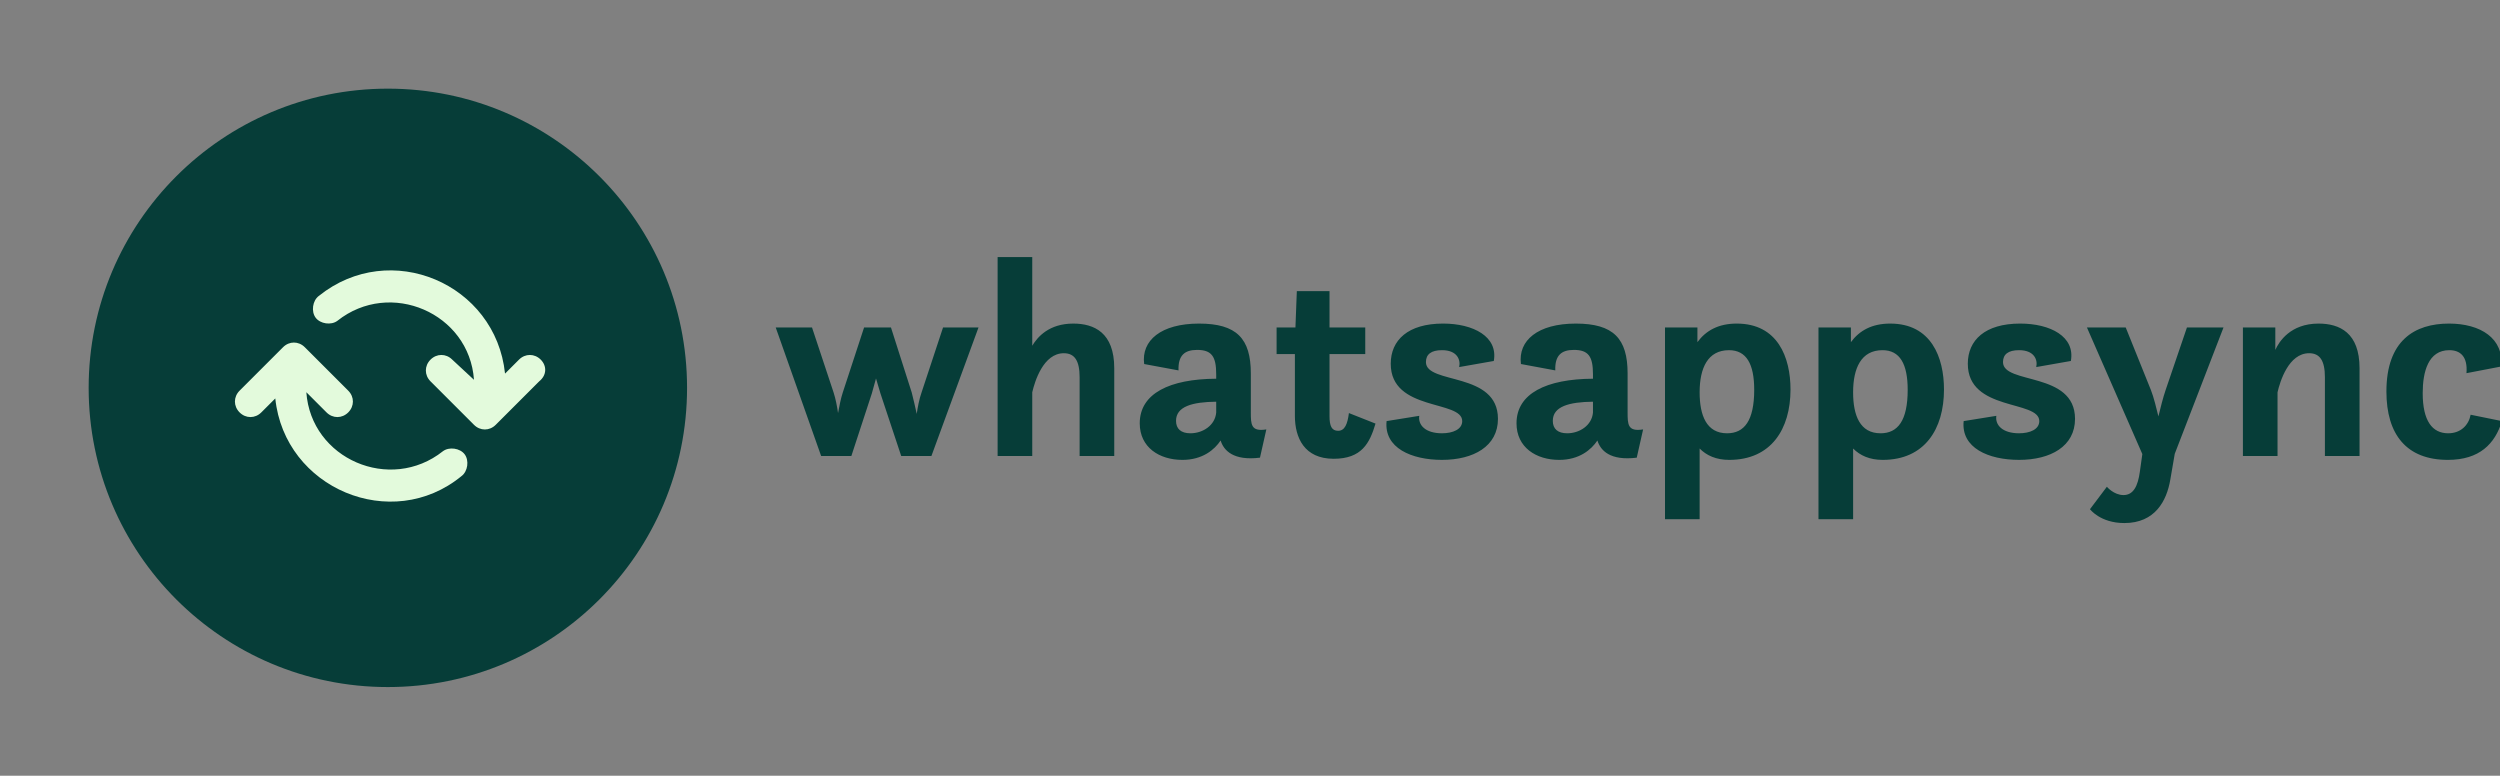 <svg xmlns="http://www.w3.org/2000/svg" width="564" height="175">
    <rect width="100%" height="100%" fill="#808080" stroke="none"/>
    <defs id="SvgjsDefs1939"></defs>
    <g id="SvgjsG1940" featurekey="root" fill="#e3fadc"></g>
    <g id="SvgjsG1941" featurekey="container1" fill="#063d38" transform="matrix(1.35,0,0,1.35,20,20)">
        <circle xmlns="http://www.w3.org/2000/svg" cx="50" cy="50" r="50"></circle>
    </g>
    <g id="SvgjsG1942" featurekey="symbol1" fill="#e3fadc" transform="matrix(3.502,0,0,3.502,53,52.065)">
        <g>
            <path d="M19.7,8.3c-0.4-0.4-1-0.4-1.4,0l-0.9,0.9c-0.6-5.8-7.4-8.7-12-5c-0.4,0.3-0.5,1-0.2,1.4c0.3,0.4,1,0.5,1.4,0.2   c3.4-2.7,8.5-0.5,8.8,3.8L14,8.3c-0.4-0.4-1-0.4-1.4,0c-0.4,0.4-0.4,1,0,1.4l2.8,2.8c0.4,0.4,1,0.4,1.4,0l2.8-2.8   C20.1,9.3,20.1,8.7,19.7,8.3z"></path>
            <path d="M13.4,14.2c-3.4,2.7-8.5,0.5-8.8-3.8l1.3,1.3c0.4,0.4,1,0.4,1.4,0c0.4-0.4,0.4-1,0-1.4L4.5,7.5c-0.4-0.4-1-0.4-1.4,0   l-2.8,2.8c-0.4,0.4-0.4,1,0,1.4s1,0.4,1.4,0l0.9-0.9c0.6,5.8,7.5,8.7,12,5c0.4-0.3,0.5-1,0.2-1.4S13.8,13.9,13.4,14.2z"></path>
        </g>
    </g>
    <g id="SvgjsG1943" featurekey="text1" fill="#063d38" transform="matrix(3.125,0,0,3.125,174.375,40.375)">
        <path d="M3.48 20 l-3.28 -9.28 l2.62 0 l1.56 4.7 c0.14 0.42 0.26 1.04 0.32 1.48 c0.08 -0.44 0.2 -1.06 0.34 -1.48 l1.54 -4.7 l1.94 0 l1.5 4.7 c0.12 0.44 0.26 1.1 0.36 1.54 c0.06 -0.42 0.18 -1.08 0.34 -1.52 l1.56 -4.72 l2.56 0 l-3.4 9.28 l-2.18 0 l-1.5 -4.52 l-0.32 -1.08 l-0.3 1.08 l-1.48 4.52 l-2.18 0 z M22.14 20 l0 -5.68 c0 -1.2 -0.36 -1.74 -1.14 -1.74 c-1.48 0 -2.1 2.04 -2.28 2.82 l0 4.6 l-2.5 0 l0 -14.36 l2.5 0 l0 6.4 c0.38 -0.64 1.22 -1.6 2.96 -1.6 c1.52 0 2.96 0.66 2.96 3.22 l0 6.34 l-2.5 0 z M35.16 20.12 c-1.92 0.24 -2.62 -0.52 -2.84 -1.24 c-0.44 0.66 -1.3 1.4 -2.76 1.4 c-1.66 0 -3.08 -0.9 -3.08 -2.64 c0 -2.16 2.16 -3.2 5.52 -3.22 l0 -0.32 c0 -1.28 -0.32 -1.76 -1.38 -1.76 c-0.9 0 -1.38 0.4 -1.34 1.48 l-2.48 -0.46 c-0.22 -1.7 1.22 -2.92 3.96 -2.92 c2.72 0 3.74 1.08 3.74 3.6 l0 2.78 c0 0.9 0 1.44 1.12 1.26 z M32 16.86 l0 -0.78 c-1.72 0.02 -2.9 0.34 -2.9 1.38 c0 0.58 0.36 0.9 1.04 0.9 c0.88 0 1.78 -0.56 1.86 -1.5 z M36.36 12.64 l0 -1.92 l1.36 0 l0.1 -2.62 l2.36 0 l0 2.62 l2.58 0 l0 1.92 l-2.58 0 l0 4.48 c0 0.72 0.16 1.06 0.62 1.06 c0.48 0 0.68 -0.48 0.78 -1.28 l1.92 0.76 c-0.42 1.42 -1 2.54 -3.02 2.54 c-2.12 0 -2.8 -1.52 -2.8 -3.1 l0 -4.46 l-1.32 0 z M44.3 17.48 l2.36 -0.38 c-0.1 0.66 0.44 1.26 1.64 1.26 c0.78 0 1.46 -0.28 1.46 -0.88 c0 -1.54 -5.16 -0.68 -5.16 -4.14 c0 -1.7 1.24 -2.9 3.78 -2.9 c2.18 0 3.98 0.94 3.66 2.7 l-2.5 0.44 c0.12 -0.52 -0.14 -1.22 -1.24 -1.22 c-0.78 0 -1.16 0.3 -1.16 0.86 c0 1.64 5.2 0.66 5.2 4.1 c0 1.98 -1.76 2.96 -4.04 2.96 c-2.2 0 -4.2 -0.86 -4 -2.8 z M62.36 20.12 c-1.92 0.24 -2.62 -0.52 -2.84 -1.24 c-0.44 0.66 -1.3 1.4 -2.76 1.4 c-1.66 0 -3.08 -0.9 -3.08 -2.64 c0 -2.16 2.16 -3.2 5.52 -3.22 l0 -0.32 c0 -1.28 -0.32 -1.76 -1.38 -1.76 c-0.9 0 -1.38 0.4 -1.34 1.48 l-2.48 -0.46 c-0.22 -1.7 1.22 -2.92 3.96 -2.92 c2.72 0 3.74 1.08 3.74 3.6 l0 2.78 c0 0.9 0 1.44 1.12 1.26 z M59.2 16.86 l0 -0.78 c-1.72 0.02 -2.9 0.34 -2.9 1.38 c0 0.58 0.36 0.9 1.04 0.9 c0.88 0 1.78 -0.56 1.86 -1.5 z M64.4 24.56 l0 -13.84 l2.34 0 l0 1.06 c0.62 -0.84 1.52 -1.34 2.84 -1.34 c2.96 0 3.88 2.44 3.88 4.76 c0 2.86 -1.4 5.08 -4.42 5.08 c-0.96 0 -1.64 -0.32 -2.14 -0.82 l0 5.1 l-2.5 0 z M68.88 18.36 c1.24 0 1.96 -0.9 1.96 -3.14 c0 -1.86 -0.56 -2.86 -1.82 -2.86 c-1.54 0 -2.12 1.3 -2.12 3.04 c0 1.68 0.5 2.96 1.98 2.96 z M75.48 24.56 l0 -13.84 l2.34 0 l0 1.06 c0.62 -0.84 1.52 -1.34 2.84 -1.34 c2.96 0 3.88 2.44 3.88 4.76 c0 2.86 -1.4 5.08 -4.42 5.08 c-0.96 0 -1.64 -0.32 -2.14 -0.82 l0 5.1 l-2.5 0 z M79.96 18.36 c1.24 0 1.96 -0.9 1.96 -3.14 c0 -1.86 -0.56 -2.86 -1.82 -2.86 c-1.54 0 -2.12 1.3 -2.12 3.04 c0 1.68 0.5 2.96 1.98 2.96 z M85.96 17.48 l2.36 -0.38 c-0.1 0.66 0.44 1.26 1.64 1.26 c0.78 0 1.46 -0.28 1.46 -0.88 c0 -1.54 -5.16 -0.68 -5.16 -4.14 c0 -1.7 1.24 -2.9 3.78 -2.9 c2.18 0 3.98 0.94 3.66 2.7 l-2.5 0.44 c0.12 -0.52 -0.14 -1.22 -1.24 -1.22 c-0.78 0 -1.16 0.3 -1.16 0.86 c0 1.64 5.2 0.66 5.2 4.1 c0 1.98 -1.76 2.96 -4.04 2.96 c-2.2 0 -4.2 -0.86 -4 -2.8 z M95.08 23.84 l1.22 -1.62 s0.5 0.6 1.2 0.6 c0.72 0 1.04 -0.66 1.18 -1.68 l0.18 -1.28 l-4 -9.14 l2.8 0 l1.82 4.52 c0.2 0.5 0.4 1.32 0.54 1.9 c0.14 -0.58 0.34 -1.38 0.52 -1.9 l1.54 -4.52 l2.64 0 l-3.52 9.12 l-0.32 1.86 c-0.26 1.54 -1.1 3.14 -3.32 3.14 c-1.74 0 -2.48 -1 -2.48 -1 z M106.12 20 l0 -9.28 l2.34 0 l0 1.62 c0.26 -0.58 1.08 -1.9 3.12 -1.9 c1.52 0 2.96 0.66 2.96 3.22 l0 6.34 l-2.5 0 l0 -5.68 c0 -1.2 -0.36 -1.74 -1.14 -1.74 c-1.48 0 -2.1 2.04 -2.28 2.82 l0 4.6 l-2.5 0 z M122.56 17.02 l2.26 0.46 c-0.5 1.64 -1.62 2.8 -3.9 2.8 c-2.98 0 -4.44 -1.82 -4.44 -4.94 c0 -3.68 2.04 -4.9 4.52 -4.9 c2.28 0 3.98 1.08 3.76 3.1 l-2.5 0.48 c0.1 -1.24 -0.48 -1.66 -1.24 -1.66 c-1.52 0 -1.92 1.56 -1.92 3.1 c0 2.02 0.7 2.9 1.84 2.9 c0.9 0 1.48 -0.58 1.62 -1.34 z"></path>
    </g>
</svg>